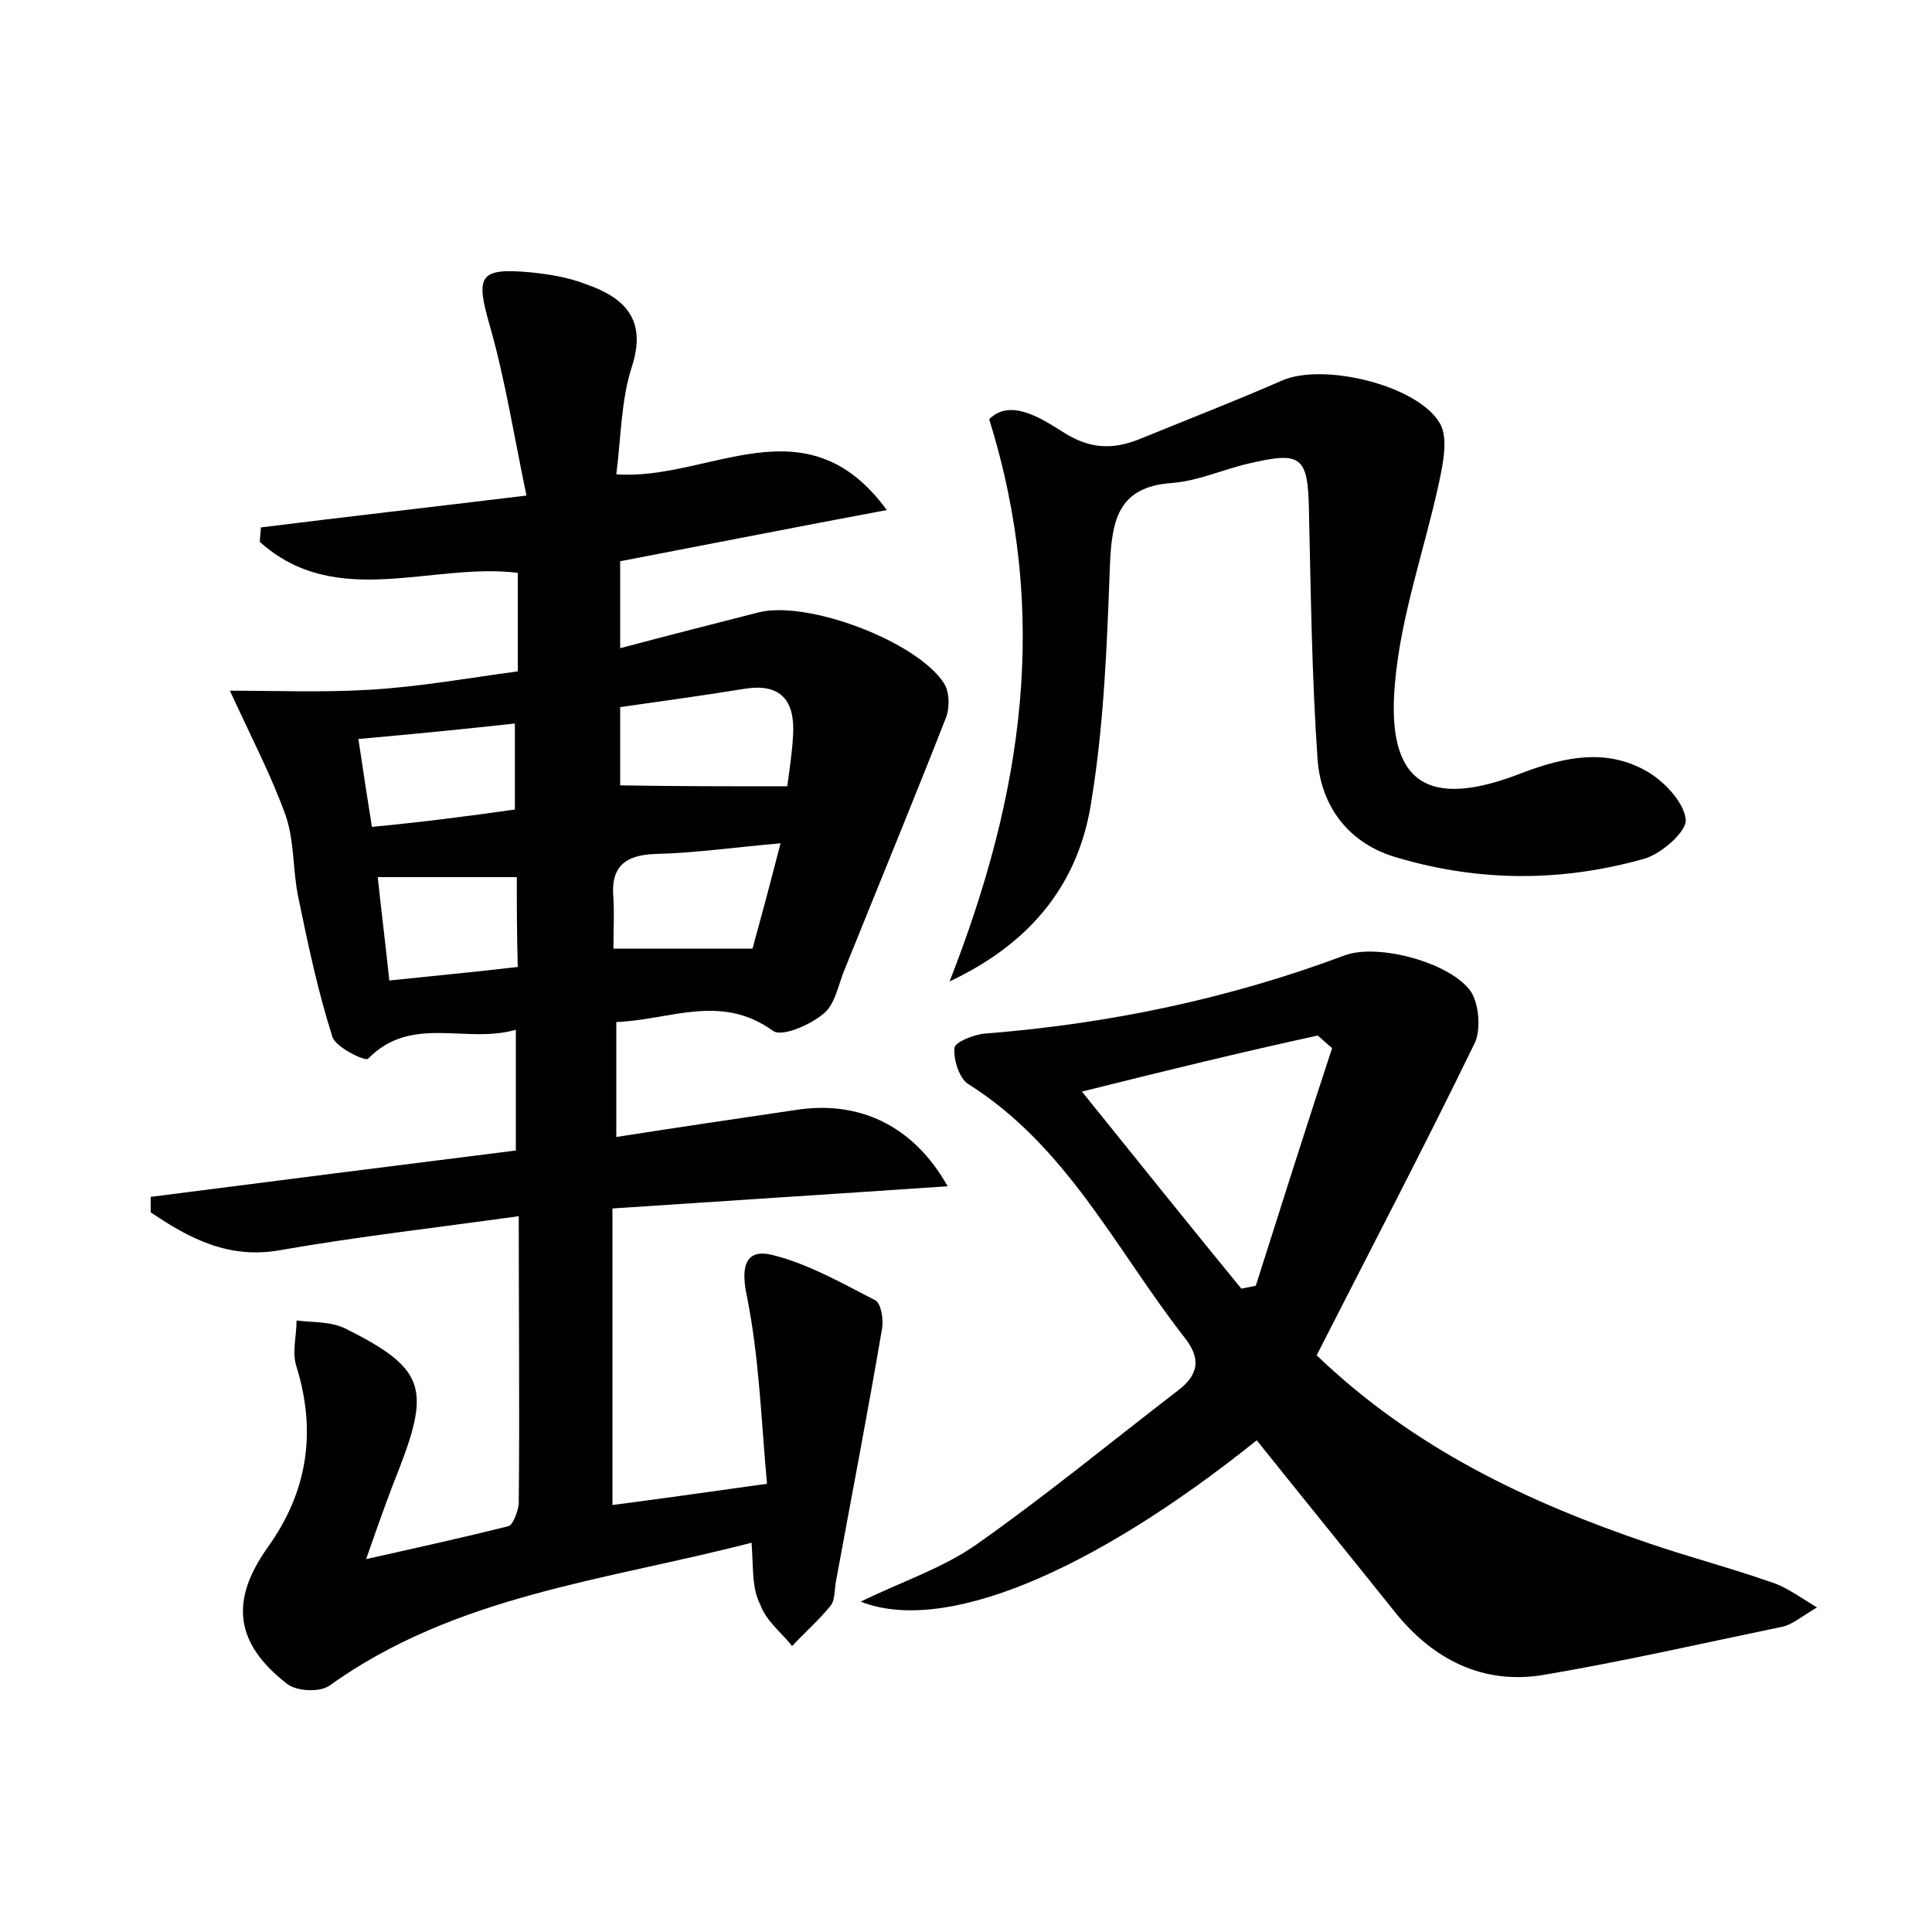 <?xml version="1.0" encoding="utf-8"?>
<!-- Generator: Adobe Illustrator 22.0.0, SVG Export Plug-In . SVG Version: 6.00 Build 0)  -->
<svg version="1.1" id="图层_1" xmlns="http://www.w3.org/2000/svg" xmlns:xlink="http://www.w3.org/1999/xlink" x="0px" y="0px"
	 viewBox="0 0 200 200" style="enable-background:new 0 0 200 200;" xml:space="preserve">
<style type="text/css">
	.st0{fill:#FFFFFF;}
</style>
<g>
	
	<path d="M77.8,159.7c-15,3.9-30.6,5.4-43.7,14.8c-1,0.7-3.4,0.6-4.4-0.2c-5.4-4.2-5.9-8.6-2-14.1c4.1-5.7,5.1-11.9,3-18.7
		c-0.5-1.5,0-3.2,0-4.8c1.7,0.2,3.5,0.1,5,0.8c8.2,4.1,8.9,6.1,5.6,14.6c-1,2.5-1.9,5-3.4,9.3c5.8-1.3,10.3-2.3,14.7-3.4
		c0.5-0.1,1-1.5,1.1-2.3c0.1-9.7,0-19.5,0-29.8c-8.6,1.2-16.6,2.1-24.6,3.5c-5.4,1-9.5-1.2-13.5-3.9c0-0.5,0-1,0-1.6
		c12.5-1.6,25-3.2,37.8-4.8c0-4.1,0-8,0-12.5c-5.2,1.5-10.8-1.6-15.3,3c-0.3,0.3-3.4-1.2-3.7-2.3c-1.5-4.7-2.5-9.5-3.5-14.3
		c-0.6-2.8-0.4-5.8-1.3-8.5c-1.5-4.2-3.6-8.2-5.8-13c4.6,0,9.6,0.2,14.5-0.1c5.1-0.3,10.1-1.2,15.3-1.9c0-3.6,0-6.8,0-10.2
		c-8.9-1.1-18.8,3.9-26.7-3.2c0-0.5,0.1-1,0.1-1.5c8.8-1.1,17.6-2.1,27.5-3.3c-1.3-6.2-2.2-12-3.8-17.6c-1.5-5.2-1.1-6,4.3-5.5
		c1.9,0.2,3.8,0.5,5.6,1.2c4.1,1.4,6.4,3.7,4.8,8.6c-1.1,3.4-1.1,7.1-1.6,11.1c9.6,0.7,19.6-7.8,28,3.7c-9.1,1.7-18.2,3.5-27.6,5.3
		c0,2.7,0,5.5,0,9c4.9-1.3,9.6-2.5,14.3-3.7c5.1-1.3,16.4,3,19.2,7.3c0.6,0.9,0.6,2.4,0.3,3.4c-3.4,8.7-7,17.4-10.5,26.1
		c-0.7,1.6-1,3.7-2.2,4.7c-1.4,1.2-4.4,2.5-5.3,1.8c-5.4-3.9-10.7-1.1-16.2-0.9c0,4,0,7.6,0,11.9c6.4-1,12.5-1.9,18.6-2.8
		c6.4-1,12.1,1.5,15.7,7.9c-11.7,0.8-22.8,1.5-34.7,2.3c0,10.1,0,20.1,0,30.7c4.6-0.6,9.6-1.3,16-2.2c-0.6-6.5-0.8-13.1-2.1-19.5
		c-0.7-3.3,0.1-4.8,2.6-4.2c3.7,0.9,7.2,2.9,10.7,4.7c0.6,0.3,0.9,2,0.7,3c-1.5,8.8-3.2,17.6-4.8,26.3c-0.1,0.8-0.1,1.8-0.5,2.3
		c-1.2,1.5-2.7,2.8-4,4.2c-1.1-1.4-2.7-2.6-3.3-4.3C77.8,164.4,78,162.2,77.8,159.7z M81.5,81.4c0.2-1.6,0.5-3.4,0.6-5.3
		c0.2-3.5-1.2-5.4-5-4.8c-4.3,0.7-8.7,1.3-12.9,1.9c0,3.2,0,5.8,0,8.1C70.1,81.4,75.7,81.4,81.5,81.4z M80.8,87.3
		c-4.7,0.4-8.8,1-12.9,1.1c-3.3,0.1-4.7,1.4-4.4,4.6c0.1,1.7,0,3.4,0,5.2c5.1,0,9.4,0,14.4,0C78.7,95.3,79.7,91.6,80.8,87.3z
		 M53.3,83.8c0-3.3,0-5.9,0-8.9c-5.5,0.6-10.6,1.1-16.2,1.6c0.5,3.3,0.9,6,1.4,9.1C43.7,85.1,48.4,84.5,53.3,83.8z M53.5,90.8
		c-5,0-9.6,0-14.4,0c0.4,3.7,0.8,6.9,1.2,10.7c4.8-0.5,9-0.9,13.3-1.4C53.5,96.7,53.5,93.9,53.5,90.8z"/>
	<path d="M188.1,166.4c-1.7,1-2.6,1.8-3.6,2c-8.2,1.7-16.5,3.6-24.8,5c-6.2,1-11.3-1.6-15.2-6.4c-4.8-6-9.6-11.9-14.4-17.9
		c-17.1,13.7-32.4,20.1-41,16.7c4.3-2.1,8.6-3.5,12.1-6c7.1-5,13.9-10.6,20.8-15.9c2.2-1.7,2.3-3.4,0.5-5.6
		c-7-9-12.1-19.7-22.3-26.1c-0.9-0.6-1.5-2.5-1.4-3.7c0-0.6,2-1.4,3.1-1.5c12.8-1,25.3-3.6,37.3-8.1c3.5-1.3,11.1,0.8,13.1,3.8
		c0.8,1.3,1,3.8,0.4,5.2c-5.3,10.9-10.9,21.6-16.4,32.4c10,9.6,21.8,15.2,34.5,19.5c4.1,1.4,8.3,2.5,12.3,3.9
		C184.8,164.2,186.1,165.2,188.1,166.4z M112,113c5.8,7.2,11.1,13.8,16.5,20.4c0.5-0.1,1-0.2,1.5-0.3c2.6-8.2,5.2-16.4,7.9-24.6
		c-0.5-0.4-1-0.9-1.5-1.3C128.6,108.9,120.8,110.8,112,113z"/>
	<path d="M98.3,101.6c7.6-19.4,10.4-38,4.1-58.2c2.1-2.1,5.1-0.3,7.6,1.3c2.8,1.8,5.2,1.9,8.1,0.7c4.9-2,9.8-3.9,14.6-6
		c4.3-1.9,14.2,0.5,16.4,4.5c0.8,1.5,0.3,4-0.1,5.9c-1.5,7-4,13.9-4.6,21c-0.9,10.2,3.3,13.1,13.2,9.2c4.5-1.7,8.7-2.5,12.8-0.2
		c1.8,1,3.9,3.2,4.1,5c0.2,1.2-2.5,3.6-4.3,4.1c-8.5,2.4-17,2.4-25.5-0.1c-5-1.4-7.9-5.2-8.3-10.1c-0.6-8.6-0.7-17.2-0.9-25.9
		c-0.1-5.6-0.8-6.1-6.3-4.8c-2.6,0.6-5.2,1.8-7.9,2c-5.6,0.4-6.2,3.9-6.4,8.5c-0.3,8.1-0.6,16.3-1.9,24.3
		C111.8,91,107.2,97.4,98.3,101.6z"/>
	
	
	
	
	
</g>
</svg>
